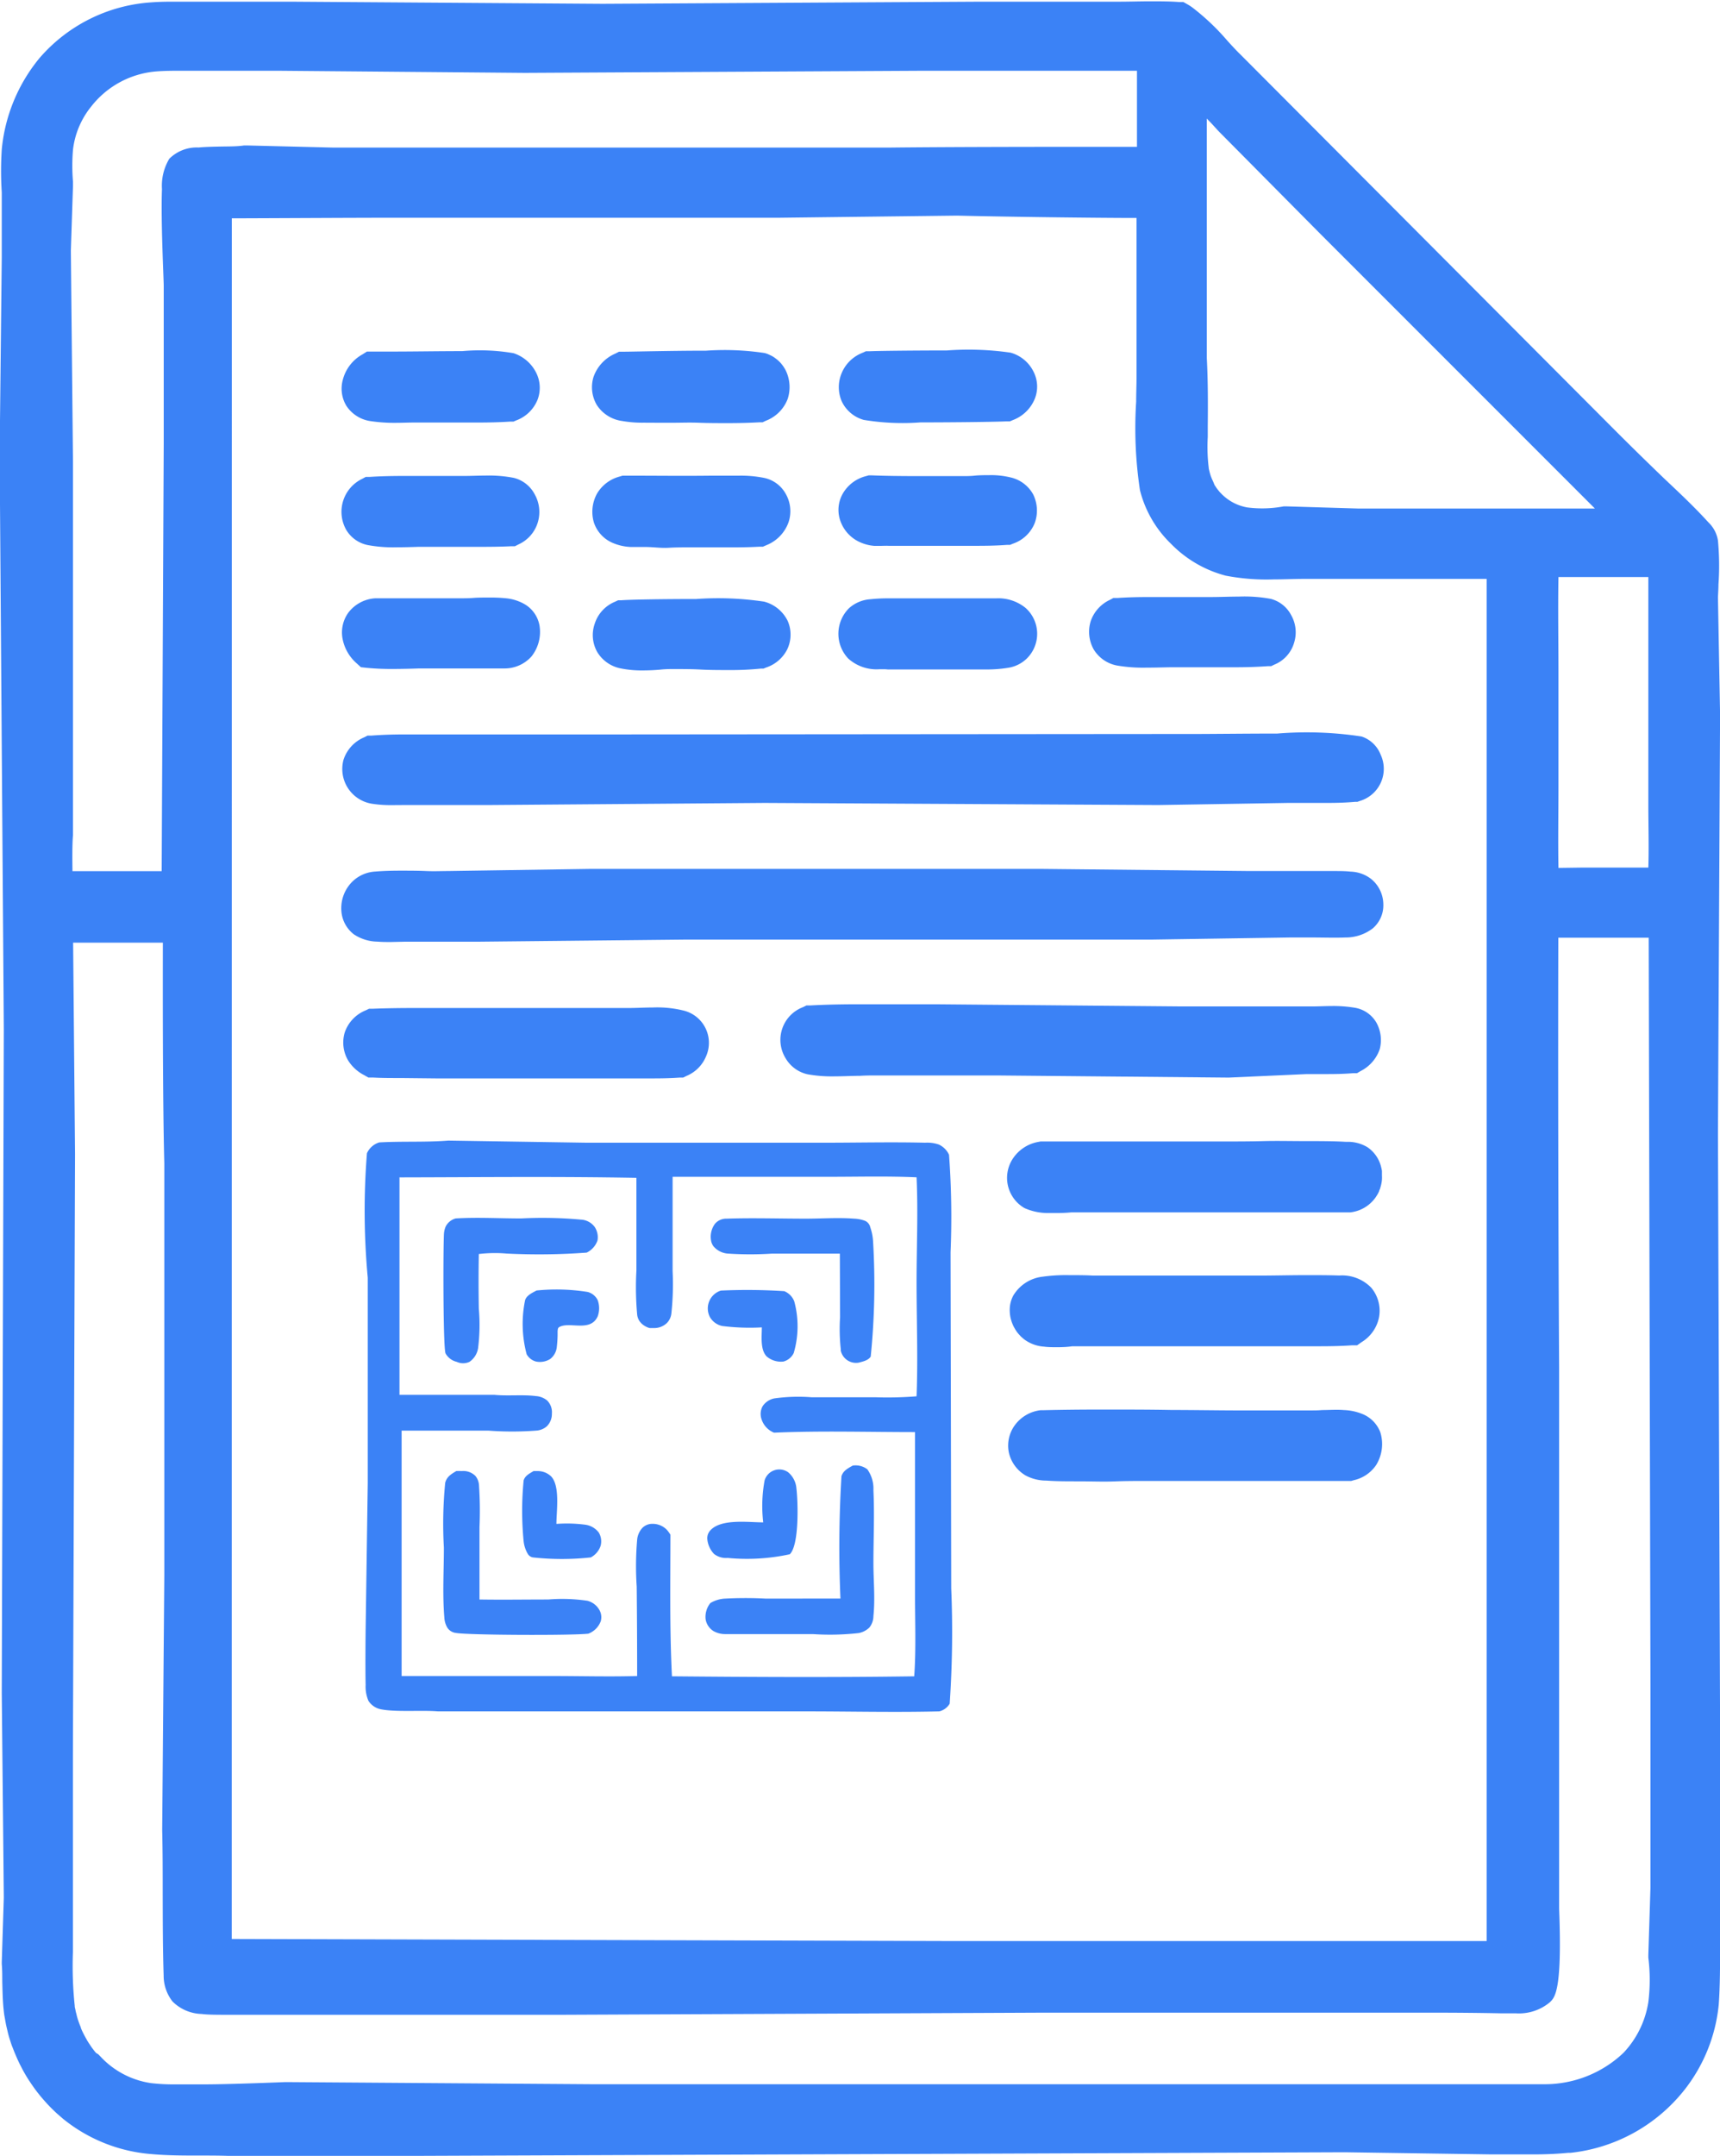 <svg id="Product_Info_Sheets" data-name="Product Info Sheets" xmlns="http://www.w3.org/2000/svg" width="23.521" height="29.465" viewBox="0 0 23.521 29.465">
  <g id="Group_2964" data-name="Group 2964" transform="translate(0.25 0.25)">
    <path id="Path_19899" data-name="Path 19899" d="M4240.372,2389.595l-.023,0c-.341.036-.7.009-1.048.022l-1.981-.029-6.369.029-6.758.029h-2.084c-.355-.015-.728.006-1.08-.025a1.928,1.928,0,0,1-1.073-.428l-.075-.065c-.024-.022-.048-.045-.071-.069s-.046-.047-.067-.072-.044-.05-.064-.075-.041-.052-.061-.078-.039-.053-.057-.081-.036-.055-.053-.083-.033-.057-.048-.086-.031-.058-.044-.088-.027-.06-.04-.09-.024-.061-.035-.092-.021-.062-.031-.094-.018-.063-.026-.1-.016-.064-.021-.1-.012-.065-.017-.1-.009-.065-.012-.1c-.018-.2-.012-.394-.022-.59l.028-.892-.028-2.808.028-9.063-.057-7.861.029-2.688v-.9a4.442,4.442,0,0,1,0-.559,2.044,2.044,0,0,1,.457-1.109,1.97,1.97,0,0,1,1.362-.674c.231-.017.473,0,.705,0,.392,0,.784,0,1.176,0l4.261.029,5.169-.029h1.719c.326-.005.657-.017.983,0a.55.55,0,0,1,.05.032,5.786,5.786,0,0,1,.635.627l1.762,1.766,3.294,3.3q.368.369.744.729c.192.184.392.364.568.563a.253.253,0,0,1,.08.124,5.419,5.419,0,0,1,0,.745l.029,1.6-.029,5.728.029,8.1v2.517c-.012.411.016.854-.019,1.262a1.98,1.98,0,0,1-.411,1.026A2.044,2.044,0,0,1,4240.372,2389.595Zm-19.342-28.428a1.506,1.506,0,0,0-1.053.569,1.4,1.4,0,0,0-.305.719,3.1,3.1,0,0,0,0,.521l-.029.886.029,2.892v5.1c0,.242.007.741.007.741h1.713l.029-6.1v-2.161s-.042-.871-.024-1.3a.7.7,0,0,1,.046-.271c.032-.042.167-.054.22-.059.207-.019.425-.005.632-.029l1.175.029h7.636c1.2-.013,3.618-.009,3.618-.009v-1.536s-2.113,0-3.165,0l-5.456.029-3.378-.029h-1.052C4221.458,2361.158,4221.242,2361.152,4221.03,2361.167Zm14.149.305v3.862c.017.31.016.621.013.931a3.649,3.649,0,0,0,.013.6c0,.023.008.046.013.069s.012.045.019.068.016.044.024.066.019.043.029.064.022.041.034.062.025.04.039.059.028.037.043.055.031.035.047.052a.9.9,0,0,0,.487.258,1.851,1.851,0,0,0,.575-.013l.969.029h3.775a.167.167,0,0,1,.068-.011l-4.159-4.158-1.387-1.4A4.817,4.817,0,0,0,4235.18,2361.472Zm-5.592,1.686h-5.211c-.837.006-2.528.008-2.528.008v24.017l10,.029h4.484c1.06,0,2.12-.015,3.18,0l0-19.12h-2.476a7.4,7.4,0,0,1-1.283-.032,1.365,1.365,0,0,1-.631-.371,1.3,1.3,0,0,1-.356-.611,8.476,8.476,0,0,1-.04-1.478v-2.436s-1.8-.012-2.7-.033Zm10.4,4.918c-.023.743,0,1.493,0,2.237s-.018,1.488,0,2.23q.864,0,1.726,0c.032-.517.008-1.049.007-1.567l-.005-2.9c-.3-.016-.61-.01-.914-.011C4240.528,2368.07,4240.257,2368.064,4239.989,2368.075Zm0,4.91q-.01,3.062.01,6.125v7.4a4.646,4.646,0,0,1-.05,1.093c-.116.11-.344.077-.491.074-.836-.016-1.674,0-2.51,0-1.239-.006-2.479,0-3.717,0l-6.606.029h-4.427s-.333.005-.494-.009a.353.353,0,0,1-.229-.083.319.319,0,0,1-.062-.2c-.022-.659,0-1.324-.02-1.984l.029-3.478v-5.63c-.03-1.086-.019-3.265-.019-3.265h-1.73l.029,3.144-.029,8.216v2.305a10.983,10.983,0,0,0,.03,1.16c0,.02.008.04.011.059s.008.039.013.059.01.039.015.058.012.038.018.057.013.038.02.057.015.038.022.056.015.037.023.055l.026.054.029.053c.009.017.02.035.03.052s.021.034.033.051.022.033.034.05.023.032.036.048.024.031.038.047l.039.045.042.044a1.429,1.429,0,0,0,.834.43,5.868,5.868,0,0,0,.756.013c.374,0,1.122-.031,1.122-.031l4.177.029h13.027a1.792,1.792,0,0,0,1.265-.5,1.554,1.554,0,0,0,.409-.833,2.726,2.726,0,0,0,0-.67l.029-.923v-2.769l-.024-10.469Z" transform="translate(-4219.182 -2360.683)" fill="#3b82f6"/>
    <path id="Path_19899_-_Outline" data-name="Path 19899 - Outline" d="M4224.193,2389.9h-2.1c-.14-.006-.282-.006-.431-.006-.217,0-.441,0-.66-.02a2.19,2.19,0,0,1-1.21-.484l-.083-.072c-.029-.027-.055-.052-.081-.078s-.052-.054-.076-.081-.05-.056-.074-.086-.044-.055-.066-.085-.044-.062-.065-.093-.039-.059-.058-.091-.039-.067-.056-.1-.032-.061-.05-.1-.029-.065-.044-.1-.027-.068-.04-.1-.024-.07-.034-.1-.021-.071-.029-.106-.018-.074-.025-.111-.012-.068-.018-.1-.01-.076-.014-.113c-.011-.123-.013-.245-.016-.362,0-.082,0-.159-.007-.236v-.022l.028-.886-.028-2.8.028-9.066-.057-7.858.029-2.693v-.889a4.581,4.581,0,0,1,0-.585,2.3,2.3,0,0,1,.516-1.25,2.209,2.209,0,0,1,1.533-.762c.082-.006.17-.009.272-.009.086,0,.173,0,.259,0l.2,0q.286,0,.571,0c.214,0,.41,0,.6,0h.005l4.261.029,5.166-.029h1.72l.178,0c.137,0,.279-.005.42-.005s.279,0,.4.01l.058,0,.05.028a.732.732,0,0,1,.072.046,3.164,3.164,0,0,1,.477.452c.065.072.128.14.19.2l5.057,5.071c.237.238.486.482.74.726l.123.116c.154.146.313.3.459.46l.013.014a.436.436,0,0,1,.129.247,3.7,3.7,0,0,1,.007.6c0,.06-.005.12-.007.178l.029,1.6-.029,5.728.029,8.1v2.526c0,.156,0,.314,0,.482,0,.262,0,.533-.018.794a2.236,2.236,0,0,1-.461,1.157,2.3,2.3,0,0,1-1.568.871h-.009l-.023,0a4.849,4.849,0,0,1-.5.021h-.326c-.093,0-.167,0-.235,0h-.013l-1.981-.029Zm-1.817-.5h1.815l.611,0-1.957-.013Zm-2.1-.89.032.033a1.174,1.174,0,0,0,.689.361,2.677,2.677,0,0,0,.329.017l.215,0,.18,0c.366,0,1.106-.031,1.114-.031h.011l4.177.029h13.021a1.561,1.561,0,0,0,1.089-.429,1.3,1.3,0,0,0,.34-.693,2.464,2.464,0,0,0,0-.608l0-.018v-.018l.029-.919v-2.765l-.024-10.22-1.236,0c-.005,1.95,0,3.924.011,5.872v7.4c.043,1.116-.056,1.211-.128,1.279a.658.658,0,0,1-.465.15c-.045,0-.091,0-.133,0l-.069,0c-.3-.006-.625-.009-1.017-.009l-.8,0-.689,0c-.923,0-1.861,0-2.767,0h-.951l-6.6.029h-4.566c-.168,0-.295,0-.377-.011a.586.586,0,0,1-.4-.171.57.57,0,0,1-.121-.353c-.012-.367-.012-.739-.013-1.1,0-.292,0-.594-.007-.888v-.008l.029-3.478v-5.625c-.023-.86-.021-2.414-.02-3.019h-1.227l.026,2.891-.029,8.219v2.3c0,.118,0,.25,0,.39a5.219,5.219,0,0,0,.025.731v.005c0,.017.007.034.01.052s.006.03.01.044.008.035.013.052l.009.031.006.017c.005.016.011.032.017.048s.011.029.018.043l0,.007c.005.014.011.027.017.041l.022.045.009.017.016.03.017.03.008.015c.008.012.015.024.023.036l.007.01.023.035c.012.017.021.029.031.042s.02.026.03.037l.006.007Zm1.389-1.076a.478.478,0,0,0,.061.009c.065.006.184.009.333.009h4.892Zm.436-.5,9.747.028h4.484l.916,0c.412,0,.823,0,1.235,0,.281,0,.538,0,.779,0l0-18.617h-2.226c-.076,0-.168,0-.27,0-.129,0-.276.007-.42.007a2.952,2.952,0,0,1-.652-.051,1.618,1.618,0,0,1-.75-.437,1.541,1.541,0,0,1-.423-.731,5.667,5.667,0,0,1-.052-1.209c0-.119.005-.232.005-.325v-2.187c-.526,0-1.76-.015-2.454-.032l-2.426.029h-5.214c-.636,0-1.776.007-2.278.008Zm-2.175-14.594h1.217l.028-5.848v-2.154c0-.084-.041-.895-.024-1.319a.718.718,0,0,1,.1-.416.531.531,0,0,1,.4-.154c.1-.009.208-.011.308-.013s.217,0,.316-.015l.018,0h.018l1.172.029h7.633c.707-.008,1.834-.01,2.655-.01h.713V2361.4l-2.915,0-5.455.029-3.381-.029h-1.045c-.086,0-.173,0-.257,0-.127,0-.247,0-.366.01a1.255,1.255,0,0,0-.881.478,1.147,1.147,0,0,0-.25.592,2.637,2.637,0,0,0,0,.436l0,.062-.029.881.029,2.887v5.1C4219.919,2371.977,4219.921,2372.179,4219.923,2372.34Zm20.62-.049.927,0c.009-.285,0-.577,0-.861,0-.152,0-.3,0-.454l0-2.656c-.109,0-.215,0-.311,0h-.918c-.008.432,0,.871,0,1.3q0,.348,0,.695c0,.284,0,.573,0,.852,0,.37-.007.751,0,1.128Zm-5.005-5.229.028.042c.009.013.021.027.032.041s.02.023.032.035a.654.654,0,0,0,.353.188,1.594,1.594,0,0,0,.5-.014l.022,0h.022l.965.029h3.247l-3.744-3.743-1.388-1.4c-.04-.04-.09-.1-.149-.159l-.026-.028v3.274c.017.32.016.64.013.94,0,.046,0,.092,0,.139a2.379,2.379,0,0,0,.013.418c0,.016.006.033.01.051s.009.034.014.051.011.029.017.046l.022.048Z" transform="translate(-4219.182 -2360.683)" fill="#3b82f6"/>
  </g>
  <g id="Group_2965" data-name="Group 2965" transform="translate(4.921 5.047)">
    <path id="Path_19900" data-name="Path 19900" d="M4273.965,2415.319c-.364.023-.736.006-1.1.007a5.135,5.135,0,0,1-.751-.009.234.234,0,0,1-.166-.1.207.207,0,0,1-.018-.163.307.307,0,0,1,.16-.2c.221,0,1.765-.023,1.858.008a.278.278,0,0,1,.165.143.206.206,0,0,1,.01.163A.251.251,0,0,1,4273.965,2415.319Z" transform="translate(-4271.919 -2414.853)" fill="#3b82f6"/>
    <path id="Path_19900_-_Outline" data-name="Path 19900 - Outline" d="M4272.41,2415.585a2.184,2.184,0,0,1-.335-.022.476.476,0,0,1-.34-.21.454.454,0,0,1-.049-.356.555.555,0,0,1,.268-.347l.062-.039h.073l.294,0c.263,0,.623-.006.937-.006a2.728,2.728,0,0,1,.7.028.53.53,0,0,1,.313.273.456.456,0,0,1,.018.358.5.5,0,0,1-.291.287l-.04.017-.043,0c-.136.009-.282.013-.461.013l-.321,0-.312,0h-.022c-.067,0-.137,0-.208,0S4272.493,2415.585,4272.41,2415.585Z" transform="translate(-4271.919 -2414.853)" fill="#3b82f6"/>
  </g>
  <g id="Group_2966" data-name="Group 2966" transform="translate(8.342 5.042)">
    <path id="Path_19901" data-name="Path 19901" d="M4312.562,2415.262c-.385.022-.783,0-1.169,0a3.771,3.771,0,0,1-.639-.008.255.255,0,0,1-.181-.1.23.23,0,0,1-.018-.179.3.3,0,0,1,.174-.169c.224-.008,1.713-.031,1.859.009l.02.006.019.009.018.01.017.012.016.014.014.016.012.017.011.018a.27.27,0,0,1,.016.2A.276.276,0,0,1,4312.562,2415.262Z" transform="translate(-4310.544 -2414.788)" fill="#3b82f6"/>
    <path id="Path_19901_-_Outline" data-name="Path 19901 - Outline" d="M4311,2415.523a1.568,1.568,0,0,1-.289-.023.489.489,0,0,1-.349-.221.479.479,0,0,1-.044-.38.543.543,0,0,1,.3-.321l.049-.025.055,0c.124,0,.66-.014,1.136-.014a3.68,3.68,0,0,1,.8.032.378.378,0,0,1,.046.015l.043.02a.4.4,0,0,1,.044.026l.035.026c.011.01.023.02.034.031a.4.4,0,0,1,.031.034l.005.007c.009.011.017.022.024.033s.013.021.021.034a.522.522,0,0,1,.033.4.515.515,0,0,1-.3.3l-.044.021-.048,0c-.125.007-.263.011-.421.011-.135,0-.271,0-.4-.005s-.242,0-.361,0h0c-.059,0-.119,0-.182,0S4311.069,2415.523,4311,2415.523Z" transform="translate(-4310.544 -2414.788)" fill="#3b82f6"/>
  </g>
  <g id="Group_2967" data-name="Group 2967" transform="translate(11.717 5.04)">
    <path id="Path_19902" data-name="Path 19902" d="M4350.685,2415.238c-.251.01-1.721.035-1.865-.008a.226.226,0,0,1-.147-.116.24.24,0,0,1,0-.185.259.259,0,0,1,.162-.15c.2-.01,1.747-.023,1.844.007a.258.258,0,0,1,.165.134.2.2,0,0,1,.008.163A.276.276,0,0,1,4350.685,2415.238Z" transform="translate(-4348.655 -2414.767)" fill="#3b82f6"/>
    <path id="Path_19902_-_Outline" data-name="Path 19902 - Outline" d="M4349.525,2415.5a3.267,3.267,0,0,1-.775-.034.472.472,0,0,1-.3-.251.492.492,0,0,1-.007-.377.508.508,0,0,1,.292-.29l.044-.02.048,0c.121-.006.635-.011,1.058-.011a4.011,4.011,0,0,1,.873.03.5.5,0,0,1,.318.269.448.448,0,0,1,.014.358.521.521,0,0,1-.3.294l-.042.018-.047,0C4350.548,2415.493,4350,2415.5,4349.525,2415.5Z" transform="translate(-4348.655 -2414.767)" fill="#3b82f6"/>
  </g>
  <g id="Group_2968" data-name="Group 2968" transform="translate(8.347 6.738)">
    <path id="Path_19903" data-name="Path 19903" d="M4312.632,2434.411c-.317.019-.642,0-.96,0-.256,0-.518.02-.773.007a.452.452,0,0,1-.157-.034.212.212,0,0,1-.124-.128.269.269,0,0,1,.023-.2.263.263,0,0,1,.168-.116q.6.007,1.2,0a3.23,3.23,0,0,1,.643.014.193.193,0,0,1,.137.094.231.231,0,0,1,.022.185A.283.283,0,0,1,4312.632,2434.411Z" transform="translate(-4310.609 -2433.937)" fill="#3b82f6"/>
    <path id="Path_19903_-_Outline" data-name="Path 19903 - Outline" d="M4311.09,2434.675c-.074,0-.141,0-.2,0a.7.7,0,0,1-.245-.054.461.461,0,0,1-.262-.282.517.517,0,0,1,.044-.395.511.511,0,0,1,.309-.232l.039-.012h.041c.4,0,.8.005,1.189,0,.052,0,.105,0,.16,0s.136,0,.206,0a1.621,1.621,0,0,1,.332.029.44.44,0,0,1,.3.213.478.478,0,0,1,.043.393.529.529,0,0,1-.308.317l-.043.019-.046,0c-.108.006-.224.009-.363.009l-.3,0c-.1,0-.2,0-.294,0h-.014c-.091,0-.182,0-.278.006S4311.192,2434.675,4311.09,2434.675Z" transform="translate(-4310.609 -2433.937)" fill="#3b82f6"/>
  </g>
  <g id="Group_2969" data-name="Group 2969" transform="translate(11.716 6.74)">
    <path id="Path_19904" data-name="Path 19904" d="M4350.683,2434.419c-.342.026-.7,0-1.042,0-.158,0-.317,0-.476,0-.086,0-.176.013-.261.007a.336.336,0,0,1-.114-.029.25.25,0,0,1-.133-.141.2.2,0,0,1,.008-.164.266.266,0,0,1,.172-.131c.418.017.842.01,1.262.008a2.446,2.446,0,0,1,.586.01.226.226,0,0,1,.148.106.255.255,0,0,1,.007.191A.248.248,0,0,1,4350.683,2434.419Z" transform="translate(-4348.644 -2433.962)" fill="#3b82f6"/>
    <path id="Path_19904_-_Outline" data-name="Path 19904 - Outline" d="M4348.954,2434.683l-.067,0a.587.587,0,0,1-.2-.051.5.5,0,0,1-.264-.282.451.451,0,0,1,.021-.365.51.51,0,0,1,.324-.255l.039-.011.041,0c.185.007.382.01.638.01l.613,0c.047,0,.1,0,.156-.006s.135-.007.206-.007a1.118,1.118,0,0,1,.29.032.472.472,0,0,1,.306.232.5.5,0,0,1,.022.388.49.49,0,0,1-.3.285l-.038.016-.041,0c-.118.009-.244.013-.4.013-.113,0-.227,0-.337,0s-.217,0-.322,0h-.216l-.261,0-.087,0C4349.041,2434.68,4349,2434.683,4348.954,2434.683Z" transform="translate(-4348.644 -2433.962)" fill="#3b82f6"/>
  </g>
  <g id="Group_2970" data-name="Group 2970" transform="translate(4.918 6.747)">
    <path id="Path_19905" data-name="Path 19905" d="M4273.949,2434.513c-.353.016-.711,0-1.064,0a4.968,4.968,0,0,1-.832-.015.2.2,0,0,1-.13-.09.261.261,0,0,1-.021-.192.258.258,0,0,1,.144-.161c.361-.023.734-.007,1.1-.007a4.826,4.826,0,0,1,.8.016.192.192,0,0,1,.125.1.245.245,0,0,1,.023.187A.237.237,0,0,1,4273.949,2434.513Z" transform="translate(-4271.893 -2434.044)" fill="#3b82f6"/>
    <path id="Path_19905_-_Outline" data-name="Path 19905 - Outline" d="M4272.4,2434.777a1.905,1.905,0,0,1-.4-.031.445.445,0,0,1-.289-.205.5.5,0,0,1,.218-.7l.048-.026.055,0c.137-.009.286-.013.468-.013l.323,0,.313,0h.008c.051,0,.115,0,.184,0,.086,0,.184-.005.278-.005a1.787,1.787,0,0,1,.394.031.443.443,0,0,1,.288.227.49.49,0,0,1,.043.376.483.483,0,0,1-.266.307l-.049.025-.055,0c-.125.006-.26.008-.424.008l-.314,0-.307,0h-.029l-.19,0C4272.6,2434.774,4272.5,2434.777,4272.4,2434.777Z" transform="translate(-4271.893 -2434.044)" fill="#3b82f6"/>
  </g>
  <g id="Group_2971" data-name="Group 2971" transform="translate(15.14 8.401)">
    <path id="Path_19906" data-name="Path 19906" d="M4389.474,2453.175c-.364.028-.744.008-1.11.008a5.69,5.69,0,0,1-.883-.013.226.226,0,0,1-.154-.1.24.24,0,0,1-.016-.184.258.258,0,0,1,.142-.145c.353-.024.72-.006,1.074-.007a6.663,6.663,0,0,1,.947.014.194.194,0,0,1,.119.1.226.226,0,0,1,.022.179A.222.222,0,0,1,4389.474,2453.175Z" transform="translate(-4387.3 -2452.72)" fill="#3b82f6"/>
    <path id="Path_19906_-_Outline" data-name="Path 19906 - Outline" d="M4387.835,2453.444a2.109,2.109,0,0,1-.4-.029.475.475,0,0,1-.321-.224.492.492,0,0,1-.037-.387.5.5,0,0,1,.26-.286l.048-.026.055,0c.131-.009.274-.013.449-.013l.313,0,.3,0h.028l.193,0c.117,0,.25-.006.378-.006a1.985,1.985,0,0,1,.437.031.44.44,0,0,1,.278.221.474.474,0,0,1,.041.378.462.462,0,0,1-.271.3l-.043.021-.047,0c-.138.01-.289.015-.474.015-.108,0-.216,0-.324,0s-.208,0-.311,0h-.02c-.061,0-.133,0-.211,0C4388.054,2453.441,4387.942,2453.444,4387.835,2453.444Z" transform="translate(-4387.3 -2452.72)" fill="#3b82f6"/>
  </g>
  <g id="Group_2972" data-name="Group 2972" transform="translate(4.927 8.418)">
    <path id="Path_19907" data-name="Path 19907" d="M4272.107,2453.372a.349.349,0,0,1-.11-.182.218.218,0,0,1,.031-.174.252.252,0,0,1,.2-.094h1.132a5.6,5.6,0,0,1,.586,0,.4.4,0,0,1,.164.048.178.178,0,0,1,.089.123.3.3,0,0,1-.054.213.256.256,0,0,1-.2.078q-.576,0-1.152,0A6.892,6.892,0,0,1,4272.107,2453.372Z" transform="translate(-4271.991 -2452.911)" fill="#3b82f6"/>
    <path id="Path_19907_-_Outline" data-name="Path 19907 - Outline" d="M4272.437,2453.636a3.465,3.465,0,0,1-.355-.015l-.083-.009-.061-.056a.591.591,0,0,1-.186-.316.464.464,0,0,1,.073-.37.5.5,0,0,1,.375-.2l.03,0h1.132c.057,0,.117,0,.177-.005s.148-.005.224-.005a2.1,2.1,0,0,1,.21.009.633.633,0,0,1,.269.084.424.424,0,0,1,.2.291.54.54,0,0,1-.109.42.492.492,0,0,1-.363.165h-.021q-.577,0-1.155,0C4272.68,2453.633,4272.558,2453.636,4272.437,2453.636Z" transform="translate(-4271.991 -2452.911)" fill="#3b82f6"/>
  </g>
  <g id="Group_2973" data-name="Group 2973" transform="translate(11.714 8.423)">
    <path id="Path_19908" data-name="Path 19908" d="M4349.091,2453.429c-.127,0-.311.03-.409-.068a.243.243,0,0,1,0-.329.246.246,0,0,1,.15-.057,4.678,4.678,0,0,1,.533-.006q.493,0,.986,0c.127,0,.308-.032.411.061a.224.224,0,0,1,.009.325.224.224,0,0,1-.128.061,3.525,3.525,0,0,1-.579.012Z" transform="translate(-4348.62 -2452.961)" fill="#3b82f6"/>
    <path id="Path_19908_-_Outline" data-name="Path 19908 - Outline" d="M4348.931,2453.685a.579.579,0,0,1-.425-.146.493.493,0,0,1,.01-.688.486.486,0,0,1,.293-.123,2.219,2.219,0,0,1,.254-.012l.166,0c.171,0,.336,0,.5,0l.622,0,.054,0c.038,0,.078,0,.119,0a.591.591,0,0,1,.407.131.474.474,0,0,1,.018.69.468.468,0,0,1-.263.129,1.812,1.812,0,0,1-.3.022c-.058,0-.116,0-.173,0l-.143,0-.974,0-.051,0C4349.007,2453.683,4348.969,2453.685,4348.931,2453.685Z" transform="translate(-4348.62 -2452.961)" fill="#3b82f6"/>
  </g>
  <g id="Group_2974" data-name="Group 2974" transform="translate(8.354 8.436)">
    <path id="Path_19909" data-name="Path 19909" d="M4312.7,2453.572a10.9,10.9,0,0,1-1.137,0,3.616,3.616,0,0,1-.7-.007.234.234,0,0,1-.16-.105.224.224,0,0,1-.013-.184.24.24,0,0,1,.147-.148c.227-.017,1.728-.03,1.86.009a.26.26,0,0,1,.166.128.224.224,0,0,1-.007.181A.263.263,0,0,1,4312.7,2453.572Z" transform="translate(-4310.677 -2453.115)" fill="#3b82f6"/>
    <path id="Path_19909_-_Outline" data-name="Path 19909 - Outline" d="M4311.114,2453.842a1.446,1.446,0,0,1-.3-.027.482.482,0,0,1-.324-.225.47.47,0,0,1-.034-.387.483.483,0,0,1,.278-.3l.042-.02.046,0c.125-.01.582-.017,1.02-.017a4.248,4.248,0,0,1,.931.036.5.5,0,0,1,.322.264.469.469,0,0,1-.007.389.5.5,0,0,1-.29.248l-.034.014-.036,0a3.988,3.988,0,0,1-.438.02c-.129,0-.26,0-.387-.007s-.231-.006-.339-.007c-.065,0-.133,0-.2.007S4311.2,2453.842,4311.114,2453.842Z" transform="translate(-4310.677 -2453.115)" fill="#3b82f6"/>
  </g>
  <g id="Group_2975" data-name="Group 2975" transform="translate(4.93 10.279)">
    <path id="Path_19910" data-name="Path 19910" d="M4285.6,2474.36c-.29.027-.6.007-.894.007l-1.776.029-5.378-.029-3.791.029h-1.025a3.422,3.422,0,0,1-.513-.01.232.232,0,0,1-.148-.083.226.226,0,0,1-.045-.2c.024-.082.087-.117.159-.154.364-.029.749-.006,1.115-.007h2.212l7.549-.006c.3,0,2.434-.027,2.565.018a.176.176,0,0,1,.112.109.219.219,0,0,1,0,.185A.225.225,0,0,1,4285.6,2474.36Z" transform="translate(-4272.023 -2473.923)" fill="#3b82f6"/>
    <path id="Path_19910_-_Outline" data-name="Path 19910 - Outline" d="M4272.456,2474.648a1.7,1.7,0,0,1-.271-.018.481.481,0,0,1-.395-.6.5.5,0,0,1,.284-.309l.045-.023.05,0c.133-.01.278-.016.455-.016.114,0,.229,0,.342,0s.219,0,.326,0h2.224l7.549-.006.309,0c.3,0,.761-.006,1.185-.006a4.978,4.978,0,0,1,1.153.04.423.423,0,0,1,.262.25.458.458,0,0,1-.288.632l-.03.011-.032,0c-.111.01-.231.015-.378.015-.092,0-.186,0-.278,0s-.175,0-.26,0l-1.778.029-5.378-.029-3.788.029h-1.028l-.131,0Z" transform="translate(-4272.023 -2473.923)" fill="#3b82f6"/>
  </g>
  <g id="Group_2976" data-name="Group 2976" transform="translate(4.916 12.128)">
    <path id="Path_19911" data-name="Path 19911" d="M4276.3,2495.257l-2.851.029-.849,0c-.158,0-.321.011-.478,0a.36.36,0,0,1-.194-.053.188.188,0,0,1-.072-.14.263.263,0,0,1,.072-.2.243.243,0,0,1,.165-.071c.292-.025.676,0,.979,0l1.938-.029h6.184l2.831.029h.869c.165,0,.333-.007.5.005a.239.239,0,0,1,.143.044.205.205,0,0,1,.075.156.168.168,0,0,1-.055.134.387.387,0,0,1-.224.066c-.245.011-.5-.005-.741,0l-1.909.029Z" transform="translate(-4271.857 -2494.798)" fill="#3b82f6"/>
    <path id="Path_19911_-_Outline" data-name="Path 19911 - Outline" d="M4272.287,2495.545c-.067,0-.125,0-.179-.005a.6.6,0,0,1-.328-.1.441.441,0,0,1-.171-.322.511.511,0,0,1,.142-.39.487.487,0,0,1,.323-.146c.1-.008.209-.012.347-.012.115,0,.232,0,.346.005s.209,0,.3,0l1.938-.029h6.188l2.833.029h.867l.266,0c.1,0,.177,0,.25.008a.483.483,0,0,1,.282.1.452.452,0,0,1,.167.346.414.414,0,0,1-.145.33.606.606,0,0,1-.373.124c-.137.006-.31,0-.475,0-.089,0-.178,0-.266,0h-.011l-1.905.029H4276.3l-2.848.029-.85,0-.136,0Z" transform="translate(-4271.857 -2494.798)" fill="#3b82f6"/>
  </g>
  <g id="Group_2977" data-name="Group 2977" transform="translate(4.944 14.009)">
    <path id="Path_19912" data-name="Path 19912" d="M4272.345,2516.5a.327.327,0,0,1-.131-.113.234.234,0,0,1-.025-.183.257.257,0,0,1,.155-.154c.434-.017.871-.006,1.3-.007h1.975a4.763,4.763,0,0,1,.881.018.239.239,0,0,1,.153.114.233.233,0,0,1,0,.184.254.254,0,0,1-.146.134c-.23.016-.465.008-.7.009H4273.2C4272.914,2516.5,4272.629,2516.51,4272.345,2516.5Z" transform="translate(-4272.18 -2516.031)" fill="#3b82f6"/>
    <path id="Path_19912_-_Outline" data-name="Path 19912 - Outline" d="M4272.721,2516.756c-.15,0-.273,0-.386-.007l-.062,0-.054-.031a.56.56,0,0,1-.221-.2.482.482,0,0,1-.047-.387.5.5,0,0,1,.286-.3l.046-.022.051,0c.172-.007.362-.01.6-.01l.688,0h2.018c.053,0,.125,0,.2,0,.1,0,.212-.007.32-.007a1.5,1.5,0,0,1,.42.041.454.454,0,0,1,.311.627.492.492,0,0,1-.269.268l-.044.022-.05,0c-.138.01-.273.011-.376.011l-.325,0H4273.2Z" transform="translate(-4272.18 -2516.031)" fill="#3b82f6"/>
  </g>
  <g id="Group_2978" data-name="Group 2978" transform="translate(10.923 13.982)">
    <path id="Path_19913" data-name="Path 19913" d="M4347.241,2516.192c-.2.017-.409.01-.612.01l-1.064.029-3.15-.029-1.7,0a5.612,5.612,0,0,1-.863-.01.216.216,0,0,1-.134-.1.253.253,0,0,1-.021-.205.262.262,0,0,1,.154-.14c.563-.032,1.139-.006,1.7-.007l3.332.029h1.658a4.358,4.358,0,0,1,.693.01.173.173,0,0,1,.125.082.239.239,0,0,1,.022.174A.283.283,0,0,1,4347.241,2516.192Z" transform="translate(-4339.688 -2515.734)" fill="#3b82f6"/>
    <path id="Path_19913_-_Outline" data-name="Path 19913 - Outline" d="M4345.567,2516.48h0l-3.15-.029-1.693,0c-.055,0-.124,0-.2.005-.1,0-.224.007-.336.007a1.893,1.893,0,0,1-.379-.028.464.464,0,0,1-.3-.218.478.478,0,0,1,.238-.7l.046-.023.051,0c.2-.011.411-.016.669-.016.176,0,.354,0,.526,0s.344,0,.514,0h.008l3.334.029h1.656c.055,0,.118,0,.182,0s.157-.005.237-.005a1.768,1.768,0,0,1,.32.023.42.42,0,0,1,.295.2.491.491,0,0,1,.048.366.528.528,0,0,1-.262.3l-.049.029-.057,0c-.13.011-.26.012-.359.012h-.271Z" transform="translate(-4339.688 -2515.734)" fill="#3b82f6"/>
  </g>
  <g id="Group_2979" data-name="Group 2979" transform="translate(4.994 15.597)">
    <path id="Path_19914" data-name="Path 19914" d="M4280.6,2541.76c-.605.015-1.214,0-1.819,0h-5.039c-.218-.018-.574.012-.777-.028a.262.262,0,0,1-.172-.115.491.491,0,0,1-.039-.219c-.006-.25,0-.753,0-.753l.029-2v-2.813a9.893,9.893,0,0,1-.011-1.7.271.271,0,0,1,.168-.148c.312-.018.633,0,.945-.025l1.889.029,3.252,0c.459,0,.919-.011,1.378,0a.493.493,0,0,1,.186.024.284.284,0,0,1,.142.141,11.594,11.594,0,0,1,.021,1.334l.009,4.589a14.306,14.306,0,0,1-.021,1.579A.229.229,0,0,1,4280.6,2541.76Zm-7.383-7.3v2.974h1.3c.182.018.386-.006.565.017a.268.268,0,0,1,.154.06.225.225,0,0,1,.065.179.237.237,0,0,1-.068.173.243.243,0,0,1-.149.06,4.375,4.375,0,0,1-.652,0h-1.186l0,3.354,2.063,0c.385,0,.773.011,1.158,0q0-.61-.006-1.221a4.2,4.2,0,0,1,.007-.652.28.28,0,0,1,.068-.149.191.191,0,0,1,.142-.058.268.268,0,0,1,.2.087.559.559,0,0,1,.044.061c0,.643-.012,1.294.021,1.936,1.1.01,2.21.016,3.313,0,.027-.379.01-.768.011-1.148l0-2.19c-.641,0-1.289-.02-1.928.008a.294.294,0,0,1-.169-.178.221.221,0,0,1,.012-.182.25.25,0,0,1,.159-.108,2.366,2.366,0,0,1,.51-.016l.87,0a5,5,0,0,0,.567-.013c.02-.518,0-1.039,0-1.557,0-.475.022-.962,0-1.436-.4-.018-.8-.007-1.2-.007h-2.136v1.289a3.756,3.756,0,0,1-.017.579.221.221,0,0,1-.061.13.251.251,0,0,1-.187.069l-.025,0-.024,0-.024-.007-.022-.01-.022-.012-.021-.014-.019-.016c-.009-.009-.018-.019-.026-.029a.2.2,0,0,1-.036-.088,4.106,4.106,0,0,1-.011-.611c0-.422,0-.844,0-1.266C4275.375,2534.448,4274.3,2534.46,4273.222,2534.462Z" transform="translate(-4272.748 -2533.967)" fill="#3b82f6"/>
  </g>
  <g id="Group_2980" data-name="Group 2980" transform="translate(14.02 15.843)">
    <path id="Path_19915" data-name="Path 19915" d="M4379.069,2537.214l-2.924,0q-.357,0-.717,0c-.153,0-.311.014-.465.007a.552.552,0,0,1-.208-.042.214.214,0,0,1-.09-.124.217.217,0,0,1,.023-.182.276.276,0,0,1,.2-.13c.822-.011,1.645,0,2.467,0,.555,0,1.119-.022,1.673,0a.348.348,0,0,1,.166.031.214.214,0,0,1,.088.136.23.23,0,0,1,0,.026c0,.009,0,.017,0,.026a.159.159,0,0,1,0,.026.339.339,0,0,1-.01.051l-.009.025-.011.023c0,.008-.009.015-.015.022A.241.241,0,0,1,4379.069,2537.214Z" transform="translate(-4374.655 -2536.743)" fill="#3b82f6"/>
    <path id="Path_19915_-_Outline" data-name="Path 19915 - Outline" d="M4375.074,2537.479c-.041,0-.082,0-.122,0a.783.783,0,0,1-.308-.068.477.477,0,0,1-.17-.657.527.527,0,0,1,.366-.248l.024-.005h.024c.211,0,.438,0,.691,0,.3,0,.6,0,.9,0s.584,0,.876,0c.184,0,.374,0,.557-.005s.378,0,.568,0c.208,0,.391,0,.558.01h.016a.518.518,0,0,1,.28.073.458.458,0,0,1,.191.284.394.394,0,0,1,.008.041l0,.03c0,.013,0,.023,0,.033a.421.421,0,0,1,0,.055.4.4,0,0,1-.007.052.413.413,0,0,1-.016.061c0,.011-.009.024-.014.037l0,.005c-.006.014-.013.028-.02.041l-.011.018c-.008.013-.015.024-.022.034a.489.489,0,0,1-.343.2l-.035,0-2.924,0h-.2l-.513,0-.143,0C4375.218,2537.477,4375.146,2537.479,4375.074,2537.479Z" transform="translate(-4374.655 -2536.743)" fill="#3b82f6"/>
  </g>
  <g id="Group_2981" data-name="Group 2981" transform="translate(6.062 16.644)">
    <path id="Path_19916" data-name="Path 19916" d="M4285.294,2546.284q-.007.374,0,.748a2.57,2.57,0,0,1-.01.538.279.279,0,0,1-.118.188.207.207,0,0,1-.174,0,.237.237,0,0,1-.153-.115c-.035-.082-.033-1.454-.022-1.635a.3.3,0,0,1,.024-.1.217.217,0,0,1,.136-.11c.294-.018.6,0,.895,0a5.781,5.781,0,0,1,.818.016.249.249,0,0,1,.188.1.254.254,0,0,1,.039.184.289.289,0,0,1-.148.167,8.877,8.877,0,0,1-1.094.013A1.907,1.907,0,0,0,4285.294,2546.284Z" transform="translate(-4284.808 -2545.789)" fill="#3b82f6"/>
  </g>
  <g id="Group_2982" data-name="Group 2982" transform="translate(9.723 16.638)">
    <path id="Path_19917" data-name="Path 19917" d="M4327.9,2546.217q-.466,0-.932,0a4.586,4.586,0,0,1-.588,0,.284.284,0,0,1-.208-.1.182.182,0,0,1-.031-.067.3.3,0,0,1,.049-.238.2.2,0,0,1,.16-.073c.361-.012.724,0,1.084,0,.219,0,.443-.017.661,0a.471.471,0,0,1,.153.031.126.126,0,0,1,.068.087.71.71,0,0,1,.038.189,9.8,9.8,0,0,1-.032,1.578c-.033.053-.109.068-.164.083a.214.214,0,0,1-.245-.162.068.068,0,0,1,0-.017,2.573,2.573,0,0,1-.01-.443Z" transform="translate(-4326.138 -2545.721)" fill="#3b82f6"/>
  </g>
  <g id="Group_2983" data-name="Group 2983" transform="translate(7.147 17.627)">
    <path id="Path_19918" data-name="Path 19918" d="M4297.54,2557.458a1.5,1.5,0,0,1-.01.209.237.237,0,0,1-.091.171.265.265,0,0,1-.193.035.205.205,0,0,1-.129-.1,1.6,1.6,0,0,1-.021-.74c.022-.067.1-.1.156-.131a2.708,2.708,0,0,1,.7.02.214.214,0,0,1,.137.113.327.327,0,0,1,0,.219c-.1.223-.383.068-.525.147C4297.541,2557.413,4297.543,2557.438,4297.54,2557.458Z" transform="translate(-4297.062 -2556.891)" fill="#3b82f6"/>
  </g>
  <g id="Group_2984" data-name="Group 2984" transform="translate(9.679 17.631)">
    <path id="Path_19919" data-name="Path 19919" d="M4326.385,2557.44a3.008,3.008,0,0,1-.542-.019.254.254,0,0,1-.169-.124.256.256,0,0,1,.151-.36,7.883,7.883,0,0,1,.867.008.248.248,0,0,1,.136.138,1.3,1.3,0,0,1-.007.708.219.219,0,0,1-.141.116.3.3,0,0,1-.229-.07C4326.361,2557.744,4326.385,2557.561,4326.385,2557.44Z" transform="translate(-4325.646 -2556.929)" fill="#3b82f6"/>
  </g>
  <g id="Group_2985" data-name="Group 2985" transform="translate(14.059 17.675)">
    <path id="Path_19920" data-name="Path 19920" d="M4376.814,2557.909q-.483,0-.965,0a4.979,4.979,0,0,1-.516,0,.261.261,0,0,1-.141-.049l-.021-.018-.018-.02-.017-.022-.014-.023a.2.2,0,0,1-.012-.024.22.22,0,0,1-.008-.025.163.163,0,0,1-.006-.026.285.285,0,0,1,0-.05.154.154,0,0,1,.019-.072.306.306,0,0,1,.225-.13,6.953,6.953,0,0,1,.87-.007l1.718,0c.472,0,.948-.017,1.419,0a.327.327,0,0,1,.256.08.245.245,0,0,1,.049.2.277.277,0,0,1-.141.18c-.326.023-.662.008-.989.007Z" transform="translate(-4375.093 -2557.435)" fill="#3b82f6"/>
    <path id="Path_19920_-_Outline" data-name="Path 19920 - Outline" d="M4375.494,2558.173c-.068,0-.128,0-.184-.008a.509.509,0,0,1-.271-.1l-.034-.029-.011-.01-.031-.034c-.011-.012-.021-.026-.031-.04l-.01-.016c-.008-.012-.013-.022-.019-.032a.427.427,0,0,1-.024-.051.363.363,0,0,1-.016-.046.4.4,0,0,1-.014-.058.517.517,0,0,1-.007-.091.412.412,0,0,1,.051-.195.539.539,0,0,1,.4-.254,2.3,2.3,0,0,1,.359-.021c.11,0,.227,0,.33.006.082,0,.159,0,.222,0l1.716,0,.329,0c.211,0,.429-.006.645-.006.166,0,.313,0,.453.005a.556.556,0,0,1,.439.167.491.491,0,0,1,.107.4.516.516,0,0,1-.243.346l-.057.041-.07,0c-.128.009-.267.013-.437.013l-.294,0-.275,0h-1.954c-.229,0-.468,0-.713,0l-.153,0C4375.632,2558.17,4375.563,2558.173,4375.494,2558.173Z" transform="translate(-4375.093 -2557.435)" fill="#3b82f6"/>
  </g>
  <g id="Group_2986" data-name="Group 2986" transform="translate(14.035 19.513)">
    <path id="Path_19921" data-name="Path 19921" d="M4379.237,2578.649h-2.749c-.452,0-.917.024-1.369,0a.379.379,0,0,1-.171-.036.235.235,0,0,1-.11-.151.227.227,0,0,1,.042-.175.261.261,0,0,1,.192-.1c.865-.021,1.735,0,2.6,0h1.045c.146,0,.3-.016.442-.009a.494.494,0,0,1,.163.031.193.193,0,0,1,.115.109.3.3,0,0,1-.035.231A.261.261,0,0,1,4379.237,2578.649Z" transform="translate(-4374.834 -2578.178)" fill="#3b82f6"/>
    <path id="Path_19921_-_Outline" data-name="Path 19921 - Outline" d="M4375.554,2578.911c-.167,0-.312,0-.446-.01a.6.6,0,0,1-.282-.069.487.487,0,0,1-.231-.315.473.473,0,0,1,.081-.372.51.51,0,0,1,.354-.206l.019,0h.019c.248-.006.516-.009.82-.009s.627,0,.934.006c.28,0,.57.005.854.006h1.044c.052,0,.106,0,.16-.005.095,0,.194-.008.295,0a.737.737,0,0,1,.245.05.437.437,0,0,1,.255.254.545.545,0,0,1-.057.447.5.5,0,0,1-.307.208l-.034.01h-2.785c-.149,0-.3,0-.453.006S4375.714,2578.911,4375.554,2578.911Z" transform="translate(-4374.834 -2578.178)" fill="#3b82f6"/>
  </g>
  <g id="Group_2987" data-name="Group 2987" transform="translate(9.659 20.03)">
    <path id="Path_19922" data-name="Path 19922" d="M4327.25,2585.833a16.228,16.228,0,0,1,.014-1.672c.024-.076.089-.108.154-.145a.264.264,0,0,1,.2.051.458.458,0,0,1,.083.288c.016.329,0,.664,0,.993,0,.237.025.488,0,.723a.253.253,0,0,1-.055.158.285.285,0,0,1-.147.076,3.544,3.544,0,0,1-.626.014h-1.2a.325.325,0,0,1-.157-.04.237.237,0,0,1-.109-.158.3.3,0,0,1,.064-.226.431.431,0,0,1,.2-.061,5.26,5.26,0,0,1,.559,0Z" transform="translate(-4325.416 -2584.015)" fill="#3b82f6"/>
  </g>
  <g id="Group_2988" data-name="Group 2988" transform="translate(9.672 20.086)">
    <path id="Path_19923" data-name="Path 19923" d="M4326.331,2585.373a1.923,1.923,0,0,1,.019-.574.21.21,0,0,1,.322-.111.32.32,0,0,1,.113.221c.022.184.04.775-.091.9a2.769,2.769,0,0,1-.849.05.267.267,0,0,1-.186-.054.337.337,0,0,1-.093-.21.158.158,0,0,1,.046-.117C4325.763,2585.321,4326.126,2585.373,4326.331,2585.373Z" transform="translate(-4325.566 -2584.652)" fill="#3b82f6"/>
  </g>
  <g id="Group_2989" data-name="Group 2989" transform="translate(6.062 20.101)">
    <path id="Path_19924" data-name="Path 19924" d="M4286.786,2587.048c-.2.026-1.647.021-1.811-.01a.159.159,0,0,1-.12-.076.308.308,0,0,1-.039-.139c-.026-.311-.006-.639-.006-.951a5.753,5.753,0,0,1,.018-.885c.021-.084.081-.119.151-.161a.592.592,0,0,1,.075,0,.234.234,0,0,1,.187.066.224.224,0,0,1,.05.14,5.081,5.081,0,0,1,.006.559l0,.99c.313.005.628,0,.942,0a2.349,2.349,0,0,1,.537.018l.024.008.023.01.022.012.021.014.019.016.018.018.016.02.014.021a.2.2,0,0,1,.022.161A.291.291,0,0,1,4286.786,2587.048Z" transform="translate(-4284.802 -2584.821)" fill="#3b82f6"/>
  </g>
  <g id="Group_2990" data-name="Group 2990" transform="translate(7.142 20.1)">
    <path id="Path_19925" data-name="Path 19925" d="M4297.938,2586a3.662,3.662,0,0,1-.791,0,.1.1,0,0,1-.072-.051.436.436,0,0,1-.055-.167,4.261,4.261,0,0,1,0-.836c.022-.066.08-.092.135-.126.017,0,.035,0,.052,0a.263.263,0,0,1,.189.073c.125.133.072.472.072.649a1.933,1.933,0,0,1,.387.01.279.279,0,0,1,.193.109.236.236,0,0,1,.024.182A.28.28,0,0,1,4297.938,2586Z" transform="translate(-4297.001 -2584.814)" fill="#3b82f6"/>
  </g>
</svg>
